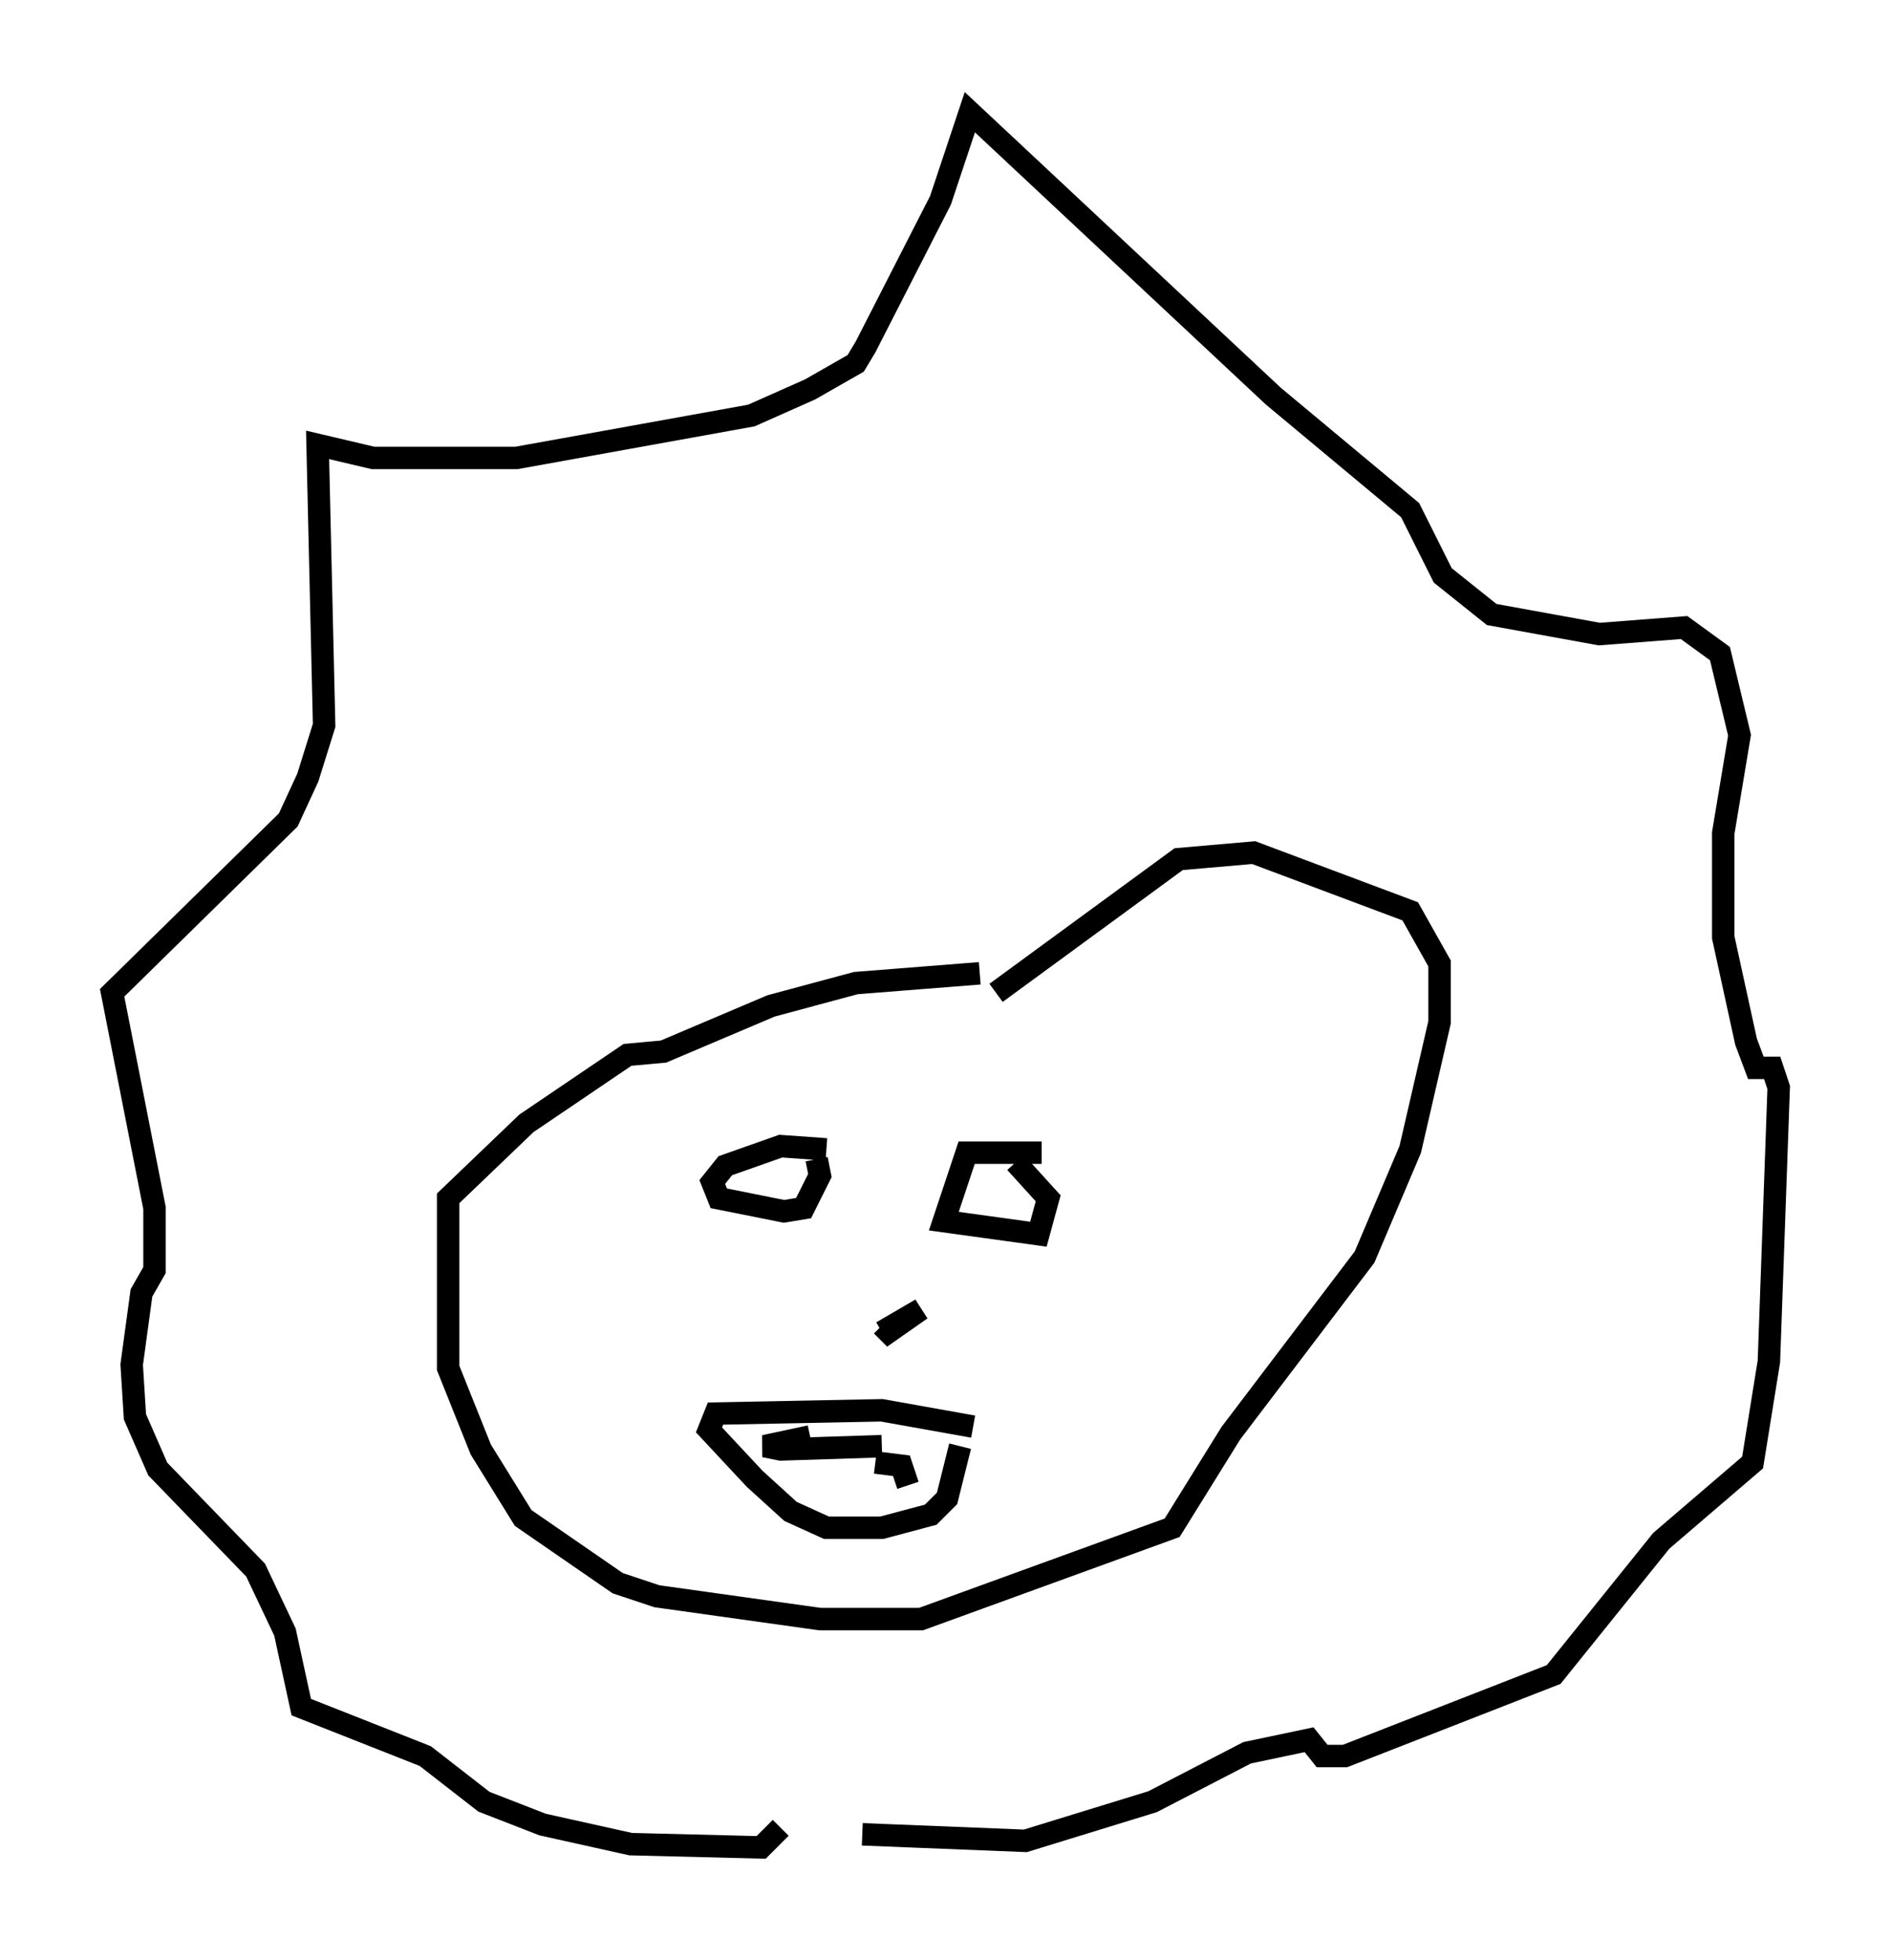 <?xml version="1.0" encoding="utf-8" ?>
<svg baseProfile="full" height="87.274" version="1.1" width="84.223" xmlns="http://www.w3.org/2000/svg" xmlns:ev="http://www.w3.org/2001/xml-events" xmlns:xlink="http://www.w3.org/1999/xlink"><defs /><rect fill="white" height="87.274" width="84.223" x="0" y="0" /><path d="M46.687, 43.927 m-3.05, -0.581 l-5.52, 0.436 -3.777, 1.017 l-4.793, 2.034 -1.598, 0.145 l-4.503, 3.05 -3.486, 3.341 l0.0, 7.553 1.453, 3.631 l1.888, 3.05 4.212, 2.905 l1.743, 0.581 7.263, 1.017 l4.503, 0.0 11.184, -4.067 l2.615, -4.212 5.955, -7.844 l2.034, -4.793 1.307, -5.665 l0.0, -2.615 -1.307, -2.324 l-6.972, -2.615 -3.341, 0.291 l-8.134, 5.955 m-5.084, 15.106 l1.743, -1.017 -1.453, 1.017 l-0.291, -0.291 m7.117, -7.698 l-3.341, 0.0 -1.017, 3.05 l4.212, 0.581 0.436, -1.598 l-1.453, -1.598 m-8.86, -0.145 l0.145, 0.726 -0.726, 1.453 l-0.872, 0.145 -2.905, -0.581 l-0.291, -0.726 0.581, -0.726 l2.469, -0.872 2.034, 0.145 m6.536, 12.346 l-4.067, -0.726 -7.408, 0.145 l-0.291, 0.726 2.034, 2.179 l1.598, 1.453 1.598, 0.726 l2.469, 0.0 2.179, -0.581 l0.726, -0.726 0.581, -2.324 m-3.486, 0.0 l-4.503, 0.145 -0.726, -0.145 l2.034, -0.436 m4.358, 2.179 l-0.291, -0.872 -1.162, -0.145 m-0.581, 16.559 l7.263, 0.291 5.665, -1.743 l4.212, -2.179 2.76, -0.581 l0.581, 0.726 1.017, 0.0 l9.296, -3.631 4.793, -5.955 l4.067, -3.486 0.726, -4.503 l0.436, -12.201 -0.291, -0.872 l-0.726, 0.0 -0.436, -1.162 l-1.017, -4.648 0.0, -4.648 l0.726, -4.358 -0.872, -3.631 l-1.598, -1.162 -3.777, 0.291 l-4.793, -0.872 -2.179, -1.743 l-1.453, -2.905 -6.101, -5.084 l-13.508, -12.637 -1.307, 3.922 l-3.341, 6.536 -0.436, 0.726 l-2.034, 1.162 -2.615, 1.162 l-10.458, 1.888 -6.391, 0.0 l-2.469, -0.581 0.291, 12.492 l-0.726, 2.324 -0.872, 1.888 l-7.844, 7.698 1.888, 9.587 l0.0, 2.76 -0.581, 1.017 l-0.436, 3.196 0.145, 2.324 l1.017, 2.324 4.358, 4.503 l1.307, 2.76 0.726, 3.341 l5.52, 2.179 2.615, 2.034 l2.615, 1.017 3.922, 0.872 l5.81, 0.145 0.872, -0.872 " fill="none" stroke="black" stroke-width="1" /></svg>